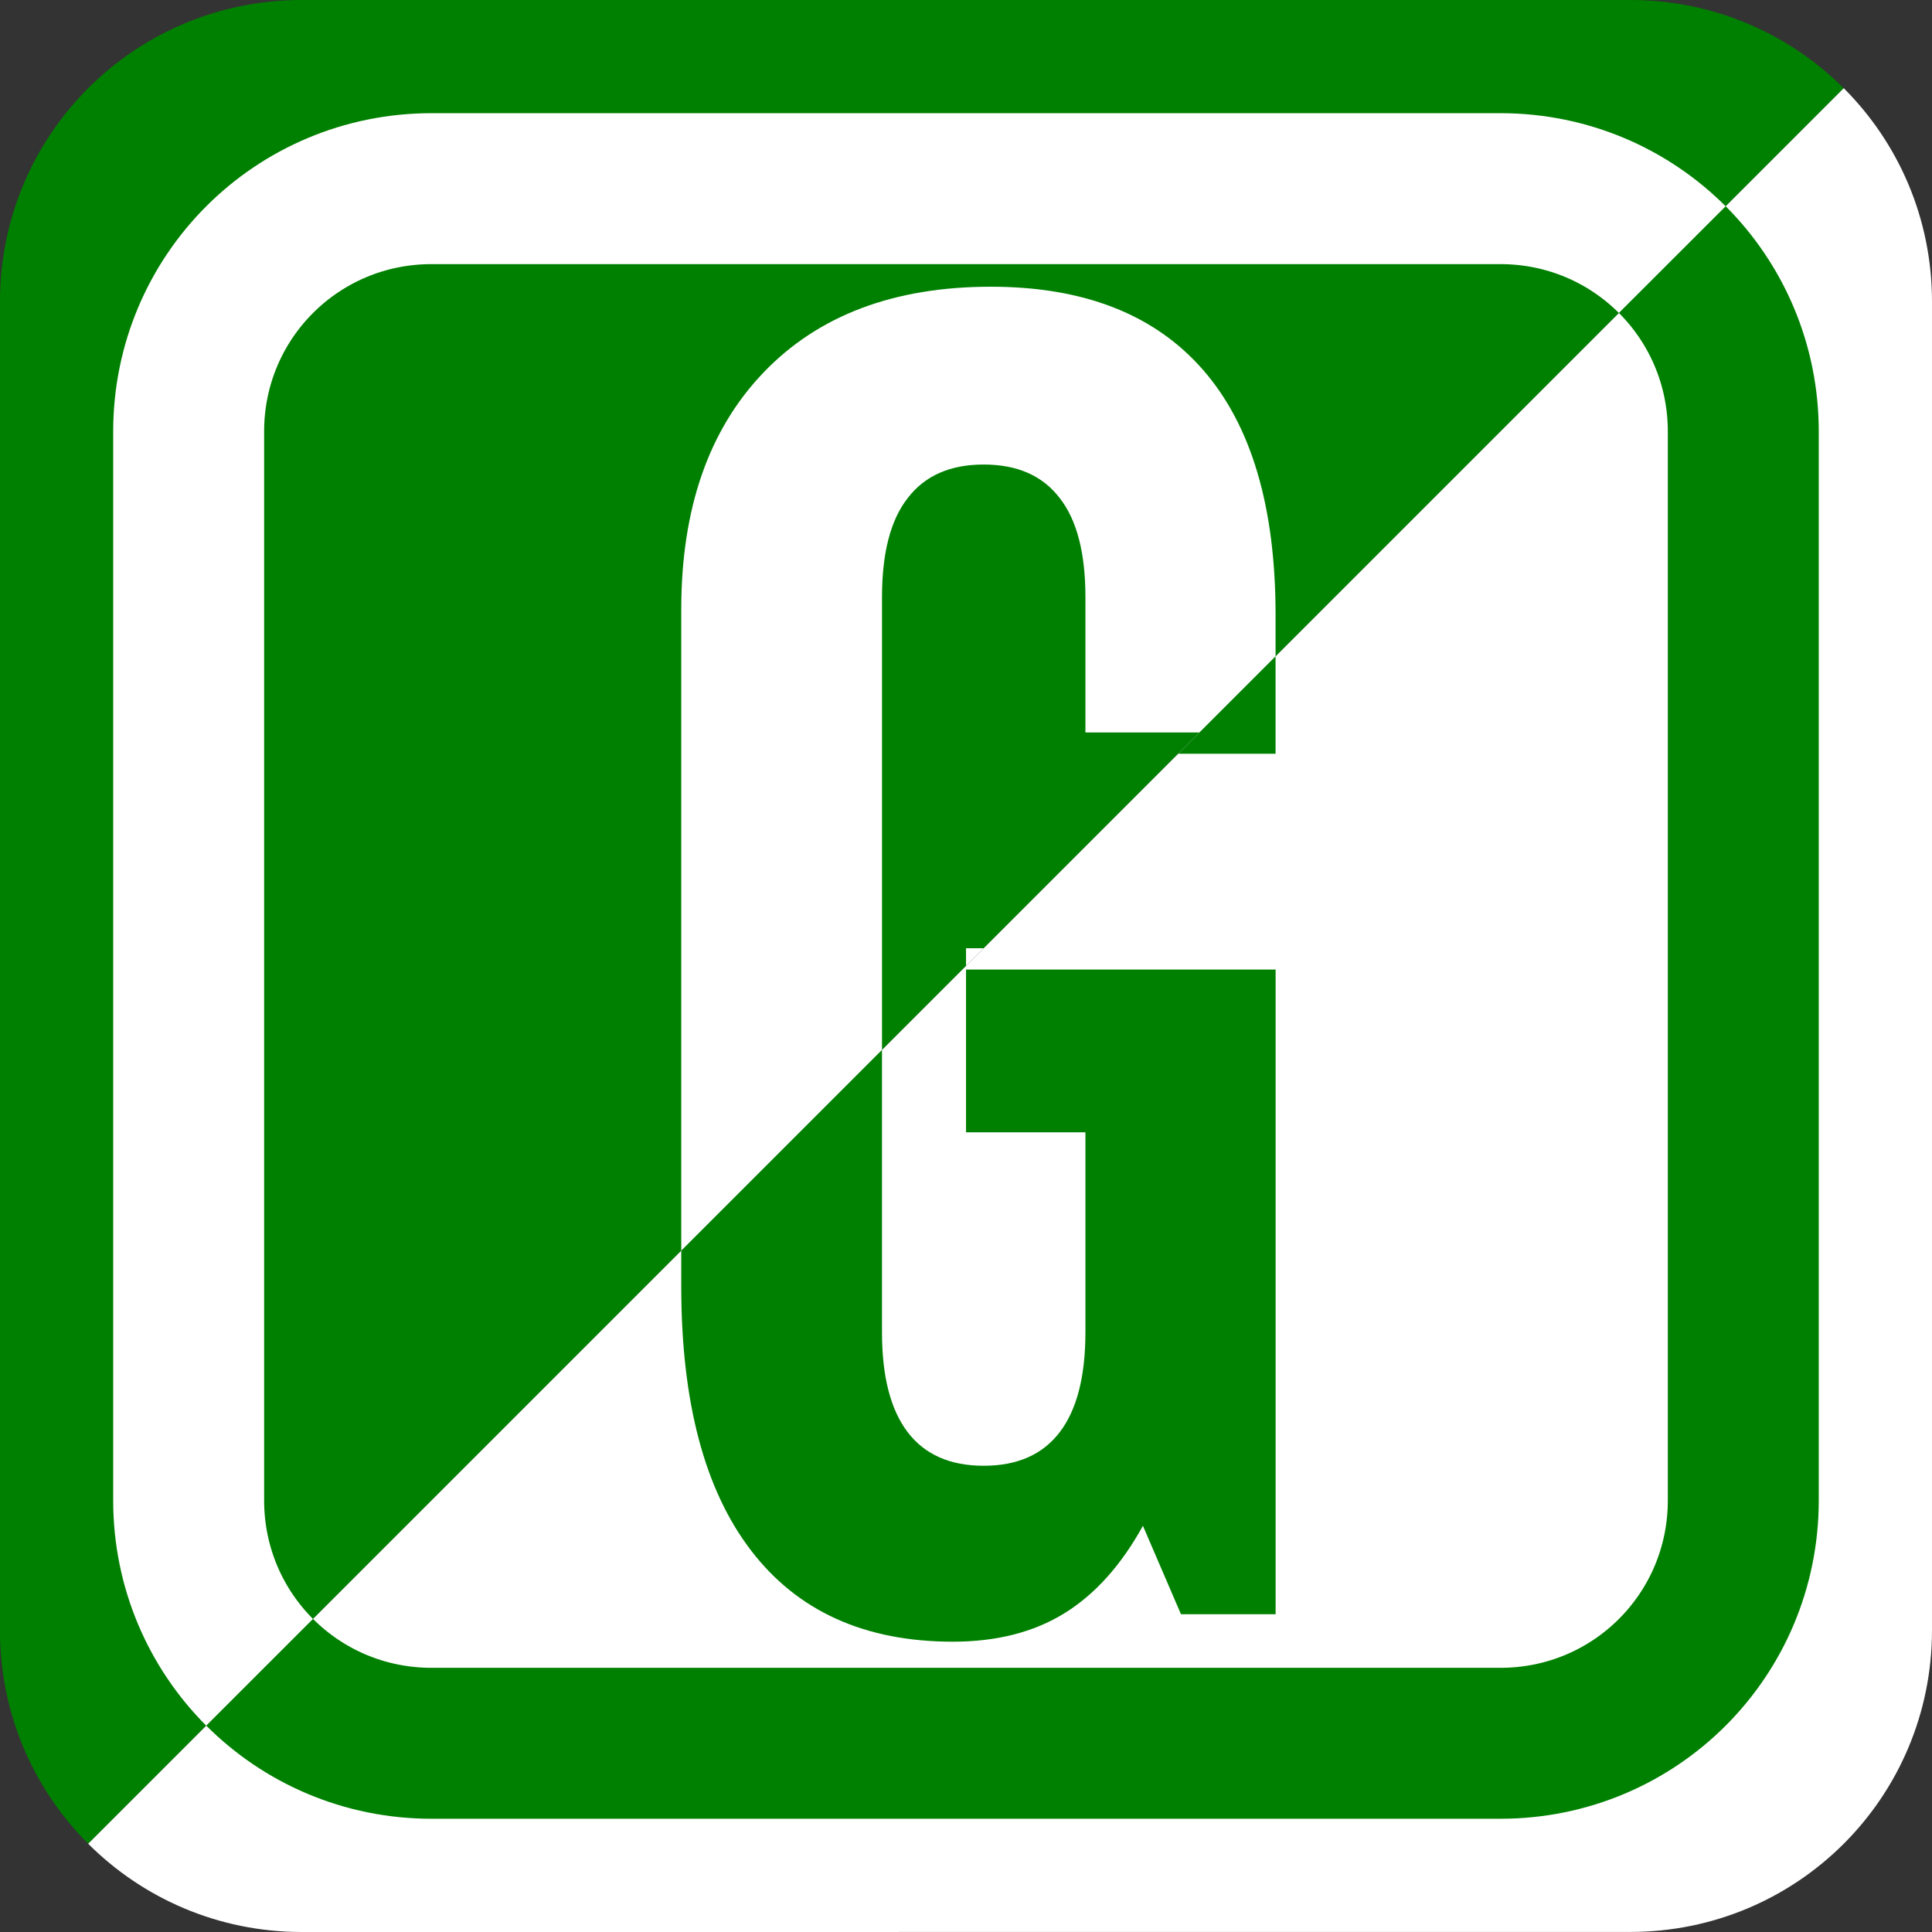 <?xml version="1.0" encoding="UTF-8" standalone="no"?>
<!-- Created with Inkscape (http://www.inkscape.org/) -->

<svg
   xmlns:dc="http://purl.org/dc/elements/1.1/"
   xmlns:cc="http://creativecommons.org/ns#"
   xmlns:rdf="http://www.w3.org/1999/02/22-rdf-syntax-ns#"
   xmlns:svg="http://www.w3.org/2000/svg"
   xmlns="http://www.w3.org/2000/svg"
   xmlns:sodipodi="http://sodipodi.sourceforge.net/DTD/sodipodi-0.dtd"
   xmlns:inkscape="http://www.inkscape.org/namespaces/inkscape"
   width="128"
   height="128"
   viewBox="0 0 33.867 33.867"
   version="1.1"
   id="svg5"
   inkscape:version="0.92.4 (5da689c313, 2019-01-14)"
   sodipodi:docname="unityIcon2.svg"
   inkscape:export-filename="C:\Users\pasto\Nextcloud\Documents\Python Workspace\LBCNWeeklyGiving\src\resources\unityIcon2.png"
   inkscape:export-xdpi="96"
   inkscape:export-ydpi="96">
  <rect x="0" y="0" width="33.867" height="33.867" fill="#333333" stroke="none"/>
  <sodipodi:namedview
     id="namedview7"
     pagecolor="#ffffff"
     bordercolor="#666666"
     borderopacity="1.0"
     inkscape:showpageshadow="2"
     inkscape:pageopacity="0.0"
     inkscape:pagecheckerboard="0"
     inkscape:deskcolor="#d1d1d1"
     inkscape:document-units="px"
     showgrid="true"
     inkscape:zoom="4.1776837"
     inkscape:cx="99.49448"
     inkscape:cy="49.54279"
     inkscape:window-width="1920"
     inkscape:window-height="1009"
     inkscape:window-x="-8"
     inkscape:window-y="-8"
     inkscape:window-maximized="1"
     inkscape:current-layer="layer1">
    <inkscape:grid
       type="xygrid"
       id="grid1463" />
  </sodipodi:namedview>
  <defs
     id="defs2" />
  <g
     inkscape:label="Layer 1"
     inkscape:groupmode="layer"
     id="layer1">
    <rect
       style="opacity:0;fill:#666666;fill-opacity:1;stroke:none;stroke-width:2.646;stroke-linecap:butt;stroke-linejoin:round;stroke-miterlimit:4;stroke-dasharray:none;stroke-dashoffset:0;stroke-opacity:1;paint-order:normal"
       id="rect875"
       width="37.042"
       height="37.042"
       x="-2.646"
       y="-0.529" />
    <g
       id="g849"
       transform="translate(-38.141,14.328)"
       style="stroke:none">
      <path
         inkscape:connector-curvature="0"
         id="rect1517"
         d="m 43.432,-14.328 c -2.932,0 -5.292,2.36 -5.292,5.292 V 14.247 c 0,1.466 0.59,2.789 1.547,3.745 l 30.773,-30.773 c -0.956,-0.956 -2.279,-1.547 -3.745,-1.547 z"
         style="opacity:1;fill:#008000;stroke-width:1.323;stroke-linecap:round;stroke-linejoin:round;stroke:none" />
      <path
         style="opacity:1;fill:#ffffff;stroke-width:1.323;stroke-linecap:round;stroke-linejoin:round;stroke:none"
         d="m 66.716,19.538 c 2.932,0 5.292,-2.36 5.292,-5.292 V -9.037 c 0,-1.466 -0.59,-2.789 -1.547,-3.745 L 39.687,17.992 c 0.956,0.956 2.279,1.547 3.745,1.547 z"
         id="path845"
         inkscape:connector-curvature="0" />
    </g>
    <g
       id="g858"
       transform="translate(-2.435,2.435)">
      <path
         sodipodi:nodetypes="cssssc"
         inkscape:connector-curvature="0"
         id="rect1889"
         d="M 31.75,2.117 C 30.98,1.347 29.916,0.872 28.736,0.872 H 10 c -2.359,0 -4.258,1.899 -4.258,4.258 V 23.866 c 0,1.18 0.475,2.244 1.244,3.014"
         style="opacity:1;fill:none;stroke:#ffffff;stroke-width:2.646;stroke-linecap:butt;stroke-linejoin:round;stroke-dasharray:none" />
      <path
         style="opacity:1;fill:none;stroke:#008000;stroke-width:2.646;stroke-linecap:butt;stroke-linejoin:round;stroke-miterlimit:4;stroke-dasharray:none;stroke-opacity:1"
         d="m 6.987,26.88 c 0.77,0.77 1.834,1.244 3.014,1.244 H 28.736 c 2.359,0 4.258,-1.899 4.258,-4.258 V 5.13 c 0,-1.18 -0.475,-2.244 -1.244,-3.014"
         id="path854"
         inkscape:connector-curvature="0"
         sodipodi:nodetypes="cssssc" />
    </g>
    <g
       id="g873"
       transform="translate(0.3,-4.005)">
      <path
         inkscape:connector-curvature="0"
         id="text865"
         d="m 17.068,9.031 c -1.695,0 -3.023,0.501 -3.984,1.504 -0.961,1.003 -1.442,2.387 -1.442,4.155 v 11.24 l 3.519,-3.519 v -7.938 c 0,-0.775 0.15,-1.354 0.45,-1.736 0.3,-0.393 0.744,-0.589 1.333,-0.589 0.589,0 1.034,0.196 1.333,0.589 0.3,0.382 0.45,0.961 0.45,1.736 v 2.372 h 2 l 1.333,-1.333 V 14.783 c 0,-1.891 -0.424,-3.323 -1.271,-4.294 C 19.941,9.517 18.701,9.031 17.068,9.031 Z M 16.634,20.627 v 0.31 l 0.31,-0.31 z"
         style="font-style:normal;font-weight:normal;font-size:31.75px;line-height:1.25;font-family:sans-serif;fill:#ffffff;fill-opacity:1;stroke:none;stroke-width:0.265" />
      <path
         inkscape:connector-curvature="0"
         id="text1729"
         d="m 22.06,15.511 -1.707,1.707 h 1.707 z m -5.426,5.49 v 2.853 h 2.093 v 3.504 c 0,0.775 -0.15,1.359 -0.45,1.752 -0.3,0.393 -0.744,0.589 -1.333,0.589 -0.589,0 -1.034,-0.196 -1.333,-0.589 -0.3,-0.393 -0.45,-0.977 -0.45,-1.752 V 22.41 l -3.519,3.519 v 0.622 c 0,2.026 0.408,3.571 1.225,4.635 0.816,1.065 1.995,1.597 3.535,1.597 0.765,0 1.416,-0.165 1.953,-0.496 0.537,-0.331 0.997,-0.842 1.38,-1.535 l 0.667,1.55 h 1.659 V 21.001 Z"
         style="font-style:normal;font-weight:normal;font-size:31.75px;line-height:1.25;font-family:sans-serif;fill:#008000;fill-opacity:1;stroke:none;stroke-width:0.265" />
    </g>
  </g>
</svg>
